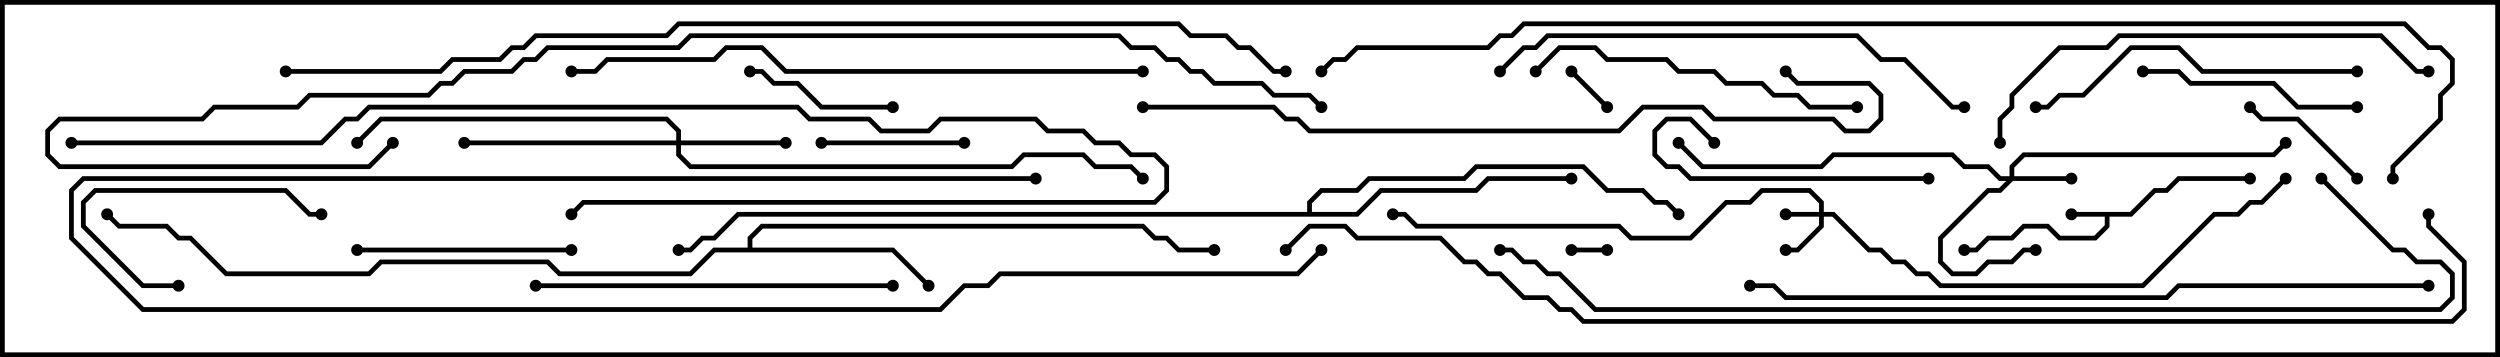 <svg version="1.1" width="105" height="15" xmlns="http://www.w3.org/2000/svg"><path d="M89.459,8.9L90.459,7.9L90.959,7.9L91.459,7.4L94.5,7.4L94.5,7.6L91.541,7.6L91.041,8.1L90.541,8.1L89.541,9.1L88.6,9.1L88.6,9.541L88.041,10.1L86.459,10.1L85.959,9.6L85.041,9.6L84.541,10.1L83.541,10.1L83.041,10.6L82.5,10.6L82.5,10.4L82.959,10.4L83.459,9.9L84.459,9.9L84.959,9.4L86.041,9.4L86.541,9.9L87.959,9.9L88.4,9.459L88.4,9.1L87,9.1L87,8.9z" stroke="none"/><path d="M31.4,10.4L31.4,9.959L31.959,9.4L48.041,9.4L48.541,9.9L49.041,9.9L49.541,10.4L51,10.4L51,10.6L49.459,10.6L48.959,10.1L48.459,10.1L47.959,9.6L32.041,9.6L31.6,10.041L31.6,10.4L37.541,10.4L39.071,11.929L38.929,12.071L37.459,10.6L30.041,10.6L29.041,11.6L23.459,11.6L22.959,11.1L16.041,11.1L15.541,11.6L9.459,11.6L7.959,10.1L7.459,10.1L6.959,9.6L4.959,9.6L4.429,9.071L4.571,8.929L5.041,9.4L7.041,9.4L7.541,9.9L8.041,9.9L9.541,11.4L15.459,11.4L15.959,10.9L23.041,10.9L23.541,11.4L28.959,11.4L29.959,10.4z" stroke="none"/><path d="M54.9,8.9L54.9,8.459L55.459,7.9L56.959,7.9L57.459,7.4L61.459,7.4L61.959,6.9L66.541,6.9L67.541,7.9L69.041,7.9L69.541,8.4L70.041,8.4L70.571,8.929L70.429,9.071L69.959,8.6L69.459,8.6L68.959,8.1L67.459,8.1L66.459,7.1L62.041,7.1L61.541,7.6L57.541,7.6L57.041,8.1L55.541,8.1L55.1,8.541L55.1,8.9L56.959,8.9L57.959,7.9L61.959,7.9L62.459,7.4L66,7.4L66,7.6L62.541,7.6L62.041,8.1L58.041,8.1L57.041,9.1L31.041,9.1L30.041,10.1L29.541,10.1L29.041,10.6L28.5,10.6L28.5,10.4L28.959,10.4L29.459,9.9L29.959,9.9L30.959,8.9z" stroke="none"/><path d="M76.4,8.9L76.4,8.541L75.959,8.1L74.041,8.1L73.541,8.6L72.541,8.6L71.041,10.1L68.459,10.1L67.959,9.6L59.459,9.6L58.959,9.1L58.5,9.1L58.5,8.9L59.041,8.9L59.541,9.4L68.041,9.4L68.541,9.9L70.959,9.9L72.459,8.4L73.459,8.4L73.959,7.9L76.041,7.9L76.6,8.459L76.6,8.9L77.041,8.9L78.541,10.4L79.041,10.4L79.541,10.9L80.041,10.9L80.541,11.4L81.041,11.4L81.541,11.9L89.959,11.9L92.959,8.9L93.959,8.9L94.459,8.4L94.959,8.4L95.929,7.429L96.071,7.571L95.041,8.6L94.541,8.6L94.041,9.1L93.041,9.1L90.041,12.1L81.459,12.1L80.959,11.6L80.459,11.6L79.959,11.1L79.459,11.1L78.959,10.6L78.459,10.6L76.959,9.1L76.6,9.1L76.6,9.541L75.541,10.6L75,10.6L75,10.4L75.459,10.4L76.4,9.459L76.4,9.1L75,9.1L75,8.9z" stroke="none"/><path d="M84.4,7.4L84.4,6.959L84.959,6.4L95.459,6.4L95.929,5.929L96.071,6.071L95.541,6.6L85.041,6.6L84.6,7.041L84.6,7.4L87,7.4L87,7.6L84.541,7.6L84.041,8.1L83.541,8.1L81.6,10.041L81.6,10.959L82.041,11.4L82.959,11.4L83.459,10.9L84.459,10.9L84.959,10.4L85.5,10.4L85.5,10.6L85.041,10.6L84.541,11.1L83.541,11.1L83.041,11.6L81.959,11.6L81.4,11.041L81.4,9.959L83.459,7.9L83.959,7.9L84.259,7.6L83.959,7.6L83.459,7.1L82.459,7.1L81.959,6.6L77.041,6.6L76.541,7.1L71.459,7.1L70.429,6.071L70.571,5.929L71.541,6.9L76.459,6.9L76.959,6.4L82.041,6.4L82.541,6.9L83.541,6.9L84.041,7.4z" stroke="none"/><path d="M28.4,5.9L28.4,5.541L27.959,5.1L16.041,5.1L15.071,6.071L14.929,5.929L15.959,4.9L28.041,4.9L28.6,5.459L28.6,5.9L33,5.9L33,6.1L28.6,6.1L28.6,6.459L29.041,6.9L42.459,6.9L42.959,6.4L45.541,6.4L46.041,6.9L47.541,6.9L48.071,7.429L47.929,7.571L47.459,7.1L45.959,7.1L45.459,6.6L43.041,6.6L42.541,7.1L28.959,7.1L28.4,6.541L28.4,6.1L19.5,6.1L19.5,5.9z" stroke="none"/><path d="M66,10.6L66,10.4L67.5,10.4L67.5,10.6z" stroke="none"/><path d="M65.929,3.071L66.071,2.929L67.571,4.429L67.429,4.571z" stroke="none"/><path d="M99.071,7.429L98.929,7.571L96.459,5.1L94.959,5.1L94.429,4.571L94.571,4.429L95.041,4.9L96.541,4.9z" stroke="none"/><path d="M40.5,5.9L40.5,6.1L34.5,6.1L34.5,5.9z" stroke="none"/><path d="M31.5,3.1L31.5,2.9L32.041,2.9L32.541,3.4L33.541,3.4L34.541,4.4L37.5,4.4L37.5,4.6L34.459,4.6L33.459,3.6L32.459,3.6L31.959,3.1z" stroke="none"/><path d="M7.5,11.9L7.5,12.1L5.959,12.1L3.4,9.541L3.4,8.459L3.959,7.9L12.041,7.9L13.041,8.9L13.5,8.9L13.5,9.1L12.959,9.1L11.959,8.1L4.041,8.1L3.6,8.541L3.6,9.459L6.041,11.9z" stroke="none"/><path d="M24,10.4L24,10.6L15,10.6L15,10.4z" stroke="none"/><path d="M72.071,5.929L71.929,6.071L70.959,5.1L70.041,5.1L69.6,5.541L69.6,6.459L70.041,6.9L70.541,6.9L71.041,7.4L81,7.4L81,7.6L70.959,7.6L70.459,7.1L69.959,7.1L69.4,6.541L69.4,5.459L69.959,4.9L71.041,4.9z" stroke="none"/><path d="M99,4.4L99,4.6L96.459,4.6L95.459,3.6L91.959,3.6L91.459,3.1L90,3.1L90,2.9L91.541,2.9L92.041,3.4L95.541,3.4L96.541,4.4z" stroke="none"/><path d="M55.429,10.429L55.571,10.571L54.541,11.6L42.041,11.6L41.541,12.1L40.541,12.1L39.541,13.1L5.959,13.1L2.9,10.041L2.9,7.959L3.459,7.4L43.5,7.4L43.5,7.6L3.541,7.6L3.1,8.041L3.1,9.959L6.041,12.9L39.459,12.9L40.459,11.9L41.459,11.9L41.959,11.4L54.459,11.4z" stroke="none"/><path d="M99,2.9L99,3.1L92.459,3.1L91.459,2.1L89.541,2.1L87.541,4.1L86.541,4.1L86.041,4.6L85.5,4.6L85.5,4.4L85.959,4.4L86.459,3.9L87.459,3.9L89.459,1.9L91.541,1.9L92.541,2.9z" stroke="none"/><path d="M64.571,3.071L64.429,2.929L65.459,1.9L67.041,1.9L67.541,2.4L70.041,2.4L70.541,2.9L72.041,2.9L72.541,3.4L74.041,3.4L74.541,3.9L75.541,3.9L76.041,4.4L78,4.4L78,4.6L75.959,4.6L75.459,4.1L74.459,4.1L73.959,3.6L72.459,3.6L71.959,3.1L70.459,3.1L69.959,2.6L67.459,2.6L66.959,2.1L65.541,2.1z" stroke="none"/><path d="M37.5,11.9L37.5,12.1L22.5,12.1L22.5,11.9z" stroke="none"/><path d="M84.1,6L83.9,6L83.9,4.959L84.4,4.459L84.4,3.959L86.459,1.9L88.459,1.9L88.959,1.4L100.041,1.4L101.541,2.9L102,2.9L102,3.1L101.459,3.1L99.959,1.6L89.041,1.6L88.541,2.1L86.541,2.1L84.6,4.041L84.6,4.541L84.1,5.041z" stroke="none"/><path d="M63.071,3.071L62.929,2.929L63.959,1.9L64.459,1.9L64.959,1.4L78.041,1.4L79.041,2.4L80.041,2.4L82.041,4.4L82.5,4.4L82.5,4.6L81.959,4.6L79.959,2.6L78.959,2.6L77.959,1.6L65.041,1.6L64.541,2.1L64.041,2.1z" stroke="none"/><path d="M3,6.1L3,5.9L13.459,5.9L14.459,4.9L14.959,4.9L15.459,4.4L33.541,4.4L34.041,4.9L36.541,4.9L37.041,5.4L38.959,5.4L39.459,4.9L43.541,4.9L44.041,5.4L45.541,5.4L46.041,5.9L47.041,5.9L47.541,6.4L48.541,6.4L49.1,6.959L49.1,8.041L48.541,8.6L24.541,8.6L24.071,9.071L23.929,8.929L24.459,8.4L48.459,8.4L48.9,7.959L48.9,7.041L48.459,6.6L47.459,6.6L46.959,6.1L45.959,6.1L45.459,5.6L43.959,5.6L43.459,5.1L39.541,5.1L39.041,5.6L36.959,5.6L36.459,5.1L33.959,5.1L33.459,4.6L15.541,4.6L15.041,5.1L14.541,5.1L13.541,6.1z" stroke="none"/><path d="M48,2.9L48,3.1L32.959,3.1L31.959,2.1L30.541,2.1L30.041,2.6L25.541,2.6L25.041,3.1L24,3.1L24,2.9L24.959,2.9L25.459,2.4L29.959,2.4L30.459,1.9L32.041,1.9L33.041,2.9z" stroke="none"/><path d="M48,4.6L48,4.4L53.541,4.4L54.041,4.9L54.541,4.9L55.041,5.4L67.959,5.4L68.959,4.4L71.541,4.4L72.041,4.9L77.041,4.9L77.541,5.4L78.459,5.4L78.9,4.959L78.9,4.041L78.459,3.6L75.459,3.6L74.929,3.071L75.071,2.929L75.541,3.4L78.541,3.4L79.1,3.959L79.1,5.041L78.541,5.6L77.459,5.6L76.959,5.1L71.959,5.1L71.459,4.6L69.041,4.6L68.041,5.6L54.959,5.6L54.459,5.1L53.959,5.1L53.459,4.6z" stroke="none"/><path d="M102,11.9L102,12.1L91.541,12.1L91.041,12.6L74.959,12.6L74.459,12.1L73.5,12.1L73.5,11.9L74.541,11.9L75.041,12.4L90.959,12.4L91.459,11.9z" stroke="none"/><path d="M97.429,7.571L97.571,7.429L100.541,10.4L101.041,10.4L101.541,10.9L102.541,10.9L103.1,11.459L103.1,12.541L102.541,13.1L66.959,13.1L65.459,11.6L64.959,11.6L64.459,11.1L63.959,11.1L63.459,10.6L63,10.6L63,10.4L63.541,10.4L64.041,10.9L64.541,10.9L65.041,11.4L65.541,11.4L67.041,12.9L102.459,12.9L102.9,12.459L102.9,11.541L102.459,11.1L101.459,11.1L100.959,10.6L100.459,10.6z" stroke="none"/><path d="M16.429,5.929L16.571,6.071L15.541,7.1L2.459,7.1L1.9,6.541L1.9,5.459L2.459,4.9L8.459,4.9L8.959,4.4L12.459,4.4L12.959,3.9L17.959,3.9L18.459,3.4L18.959,3.4L19.459,2.9L21.459,2.9L21.959,2.4L22.459,2.4L22.959,1.9L28.459,1.9L28.959,1.4L47.041,1.4L47.541,1.9L48.541,1.9L49.041,2.4L49.541,2.4L50.041,2.9L50.541,2.9L51.041,3.4L53.041,3.4L53.541,3.9L55.041,3.9L55.571,4.429L55.429,4.571L54.959,4.1L53.459,4.1L52.959,3.6L50.959,3.6L50.459,3.1L49.959,3.1L49.459,2.6L48.959,2.6L48.459,2.1L47.459,2.1L46.959,1.6L29.041,1.6L28.541,2.1L23.041,2.1L22.541,2.6L22.041,2.6L21.541,3.1L19.541,3.1L19.041,3.6L18.541,3.6L18.041,4.1L13.041,4.1L12.541,4.6L9.041,4.6L8.541,5.1L2.541,5.1L2.1,5.541L2.1,6.459L2.541,6.9L15.459,6.9z" stroke="none"/><path d="M12,3.1L12,2.9L18.459,2.9L18.959,2.4L20.959,2.4L21.459,1.9L21.959,1.9L22.459,1.4L27.959,1.4L28.459,0.9L49.541,0.9L50.041,1.4L51.541,1.4L52.041,1.9L52.541,1.9L53.541,2.9L54,2.9L54,3.1L53.459,3.1L52.459,2.1L51.959,2.1L51.459,1.6L49.959,1.6L49.459,1.1L28.541,1.1L28.041,1.6L22.541,1.6L22.041,2.1L21.541,2.1L21.041,2.6L19.041,2.6L18.541,3.1z" stroke="none"/><path d="M55.571,3.071L55.429,2.929L55.959,2.4L56.459,2.4L56.959,1.9L62.459,1.9L62.959,1.4L63.459,1.4L63.959,0.9L101.041,0.9L102.041,1.9L102.541,1.9L103.1,2.459L103.1,3.541L102.6,4.041L102.6,5.041L100.6,7.041L100.6,7.5L100.4,7.5L100.4,6.959L102.4,4.959L102.4,3.959L102.9,3.459L102.9,2.541L102.459,2.1L101.959,2.1L100.959,1.1L64.041,1.1L63.541,1.6L63.041,1.6L62.541,2.1L57.041,2.1L56.541,2.6L56.041,2.6z" stroke="none"/><path d="M54.071,10.571L53.929,10.429L54.959,9.4L56.541,9.4L57.041,9.9L60.541,9.9L61.541,10.9L62.041,10.9L62.541,11.4L63.041,11.4L64.041,12.4L65.041,12.4L65.541,12.9L66.041,12.9L66.541,13.4L102.959,13.4L103.4,12.959L103.4,11.041L101.9,9.541L101.9,9L102.1,9L102.1,9.459L103.6,10.959L103.6,13.041L103.041,13.6L66.459,13.6L65.959,13.1L65.459,13.1L64.959,12.6L63.959,12.6L62.959,11.6L62.459,11.6L61.959,11.1L61.459,11.1L60.459,10.1L56.959,10.1L56.459,9.6L55.041,9.6z" stroke="none"/><circle cx="87" cy="9" r="0.25" stroke-width="0" fill="#000" /><circle cx="82.5" cy="10.5" r="0.25" stroke-width="0" fill="#000" /><circle cx="94.5" cy="7.5" r="0.25" stroke-width="0" fill="#000" /><circle cx="39" cy="12" r="0.25" stroke-width="0" fill="#000" /><circle cx="51" cy="10.5" r="0.25" stroke-width="0" fill="#000" /><circle cx="4.5" cy="9" r="0.25" stroke-width="0" fill="#000" /><circle cx="66" cy="7.5" r="0.25" stroke-width="0" fill="#000" /><circle cx="70.5" cy="9" r="0.25" stroke-width="0" fill="#000" /><circle cx="28.5" cy="10.5" r="0.25" stroke-width="0" fill="#000" /><circle cx="75" cy="9" r="0.25" stroke-width="0" fill="#000" /><circle cx="75" cy="10.5" r="0.25" stroke-width="0" fill="#000" /><circle cx="58.5" cy="9" r="0.25" stroke-width="0" fill="#000" /><circle cx="96" cy="7.5" r="0.25" stroke-width="0" fill="#000" /><circle cx="87" cy="7.5" r="0.25" stroke-width="0" fill="#000" /><circle cx="85.5" cy="10.5" r="0.25" stroke-width="0" fill="#000" /><circle cx="96" cy="6" r="0.25" stroke-width="0" fill="#000" /><circle cx="70.5" cy="6" r="0.25" stroke-width="0" fill="#000" /><circle cx="33" cy="6" r="0.25" stroke-width="0" fill="#000" /><circle cx="19.5" cy="6" r="0.25" stroke-width="0" fill="#000" /><circle cx="15" cy="6" r="0.25" stroke-width="0" fill="#000" /><circle cx="48" cy="7.5" r="0.25" stroke-width="0" fill="#000" /><circle cx="66" cy="10.5" r="0.25" stroke-width="0" fill="#000" /><circle cx="67.5" cy="10.5" r="0.25" stroke-width="0" fill="#000" /><circle cx="66" cy="3" r="0.25" stroke-width="0" fill="#000" /><circle cx="67.5" cy="4.5" r="0.25" stroke-width="0" fill="#000" /><circle cx="99" cy="7.5" r="0.25" stroke-width="0" fill="#000" /><circle cx="94.5" cy="4.5" r="0.25" stroke-width="0" fill="#000" /><circle cx="40.5" cy="6" r="0.25" stroke-width="0" fill="#000" /><circle cx="34.5" cy="6" r="0.25" stroke-width="0" fill="#000" /><circle cx="31.5" cy="3" r="0.25" stroke-width="0" fill="#000" /><circle cx="37.5" cy="4.5" r="0.25" stroke-width="0" fill="#000" /><circle cx="7.5" cy="12" r="0.25" stroke-width="0" fill="#000" /><circle cx="13.5" cy="9" r="0.25" stroke-width="0" fill="#000" /><circle cx="24" cy="10.5" r="0.25" stroke-width="0" fill="#000" /><circle cx="15" cy="10.5" r="0.25" stroke-width="0" fill="#000" /><circle cx="72" cy="6" r="0.25" stroke-width="0" fill="#000" /><circle cx="81" cy="7.5" r="0.25" stroke-width="0" fill="#000" /><circle cx="99" cy="4.5" r="0.25" stroke-width="0" fill="#000" /><circle cx="90" cy="3" r="0.25" stroke-width="0" fill="#000" /><circle cx="55.5" cy="10.5" r="0.25" stroke-width="0" fill="#000" /><circle cx="43.5" cy="7.5" r="0.25" stroke-width="0" fill="#000" /><circle cx="99" cy="3" r="0.25" stroke-width="0" fill="#000" /><circle cx="85.5" cy="4.5" r="0.25" stroke-width="0" fill="#000" /><circle cx="64.5" cy="3" r="0.25" stroke-width="0" fill="#000" /><circle cx="78" cy="4.5" r="0.25" stroke-width="0" fill="#000" /><circle cx="37.5" cy="12" r="0.25" stroke-width="0" fill="#000" /><circle cx="22.5" cy="12" r="0.25" stroke-width="0" fill="#000" /><circle cx="84" cy="6" r="0.25" stroke-width="0" fill="#000" /><circle cx="102" cy="3" r="0.25" stroke-width="0" fill="#000" /><circle cx="63" cy="3" r="0.25" stroke-width="0" fill="#000" /><circle cx="82.5" cy="4.5" r="0.25" stroke-width="0" fill="#000" /><circle cx="3" cy="6" r="0.25" stroke-width="0" fill="#000" /><circle cx="24" cy="9" r="0.25" stroke-width="0" fill="#000" /><circle cx="48" cy="3" r="0.25" stroke-width="0" fill="#000" /><circle cx="24" cy="3" r="0.25" stroke-width="0" fill="#000" /><circle cx="48" cy="4.5" r="0.25" stroke-width="0" fill="#000" /><circle cx="75" cy="3" r="0.25" stroke-width="0" fill="#000" /><circle cx="102" cy="12" r="0.25" stroke-width="0" fill="#000" /><circle cx="73.5" cy="12" r="0.25" stroke-width="0" fill="#000" /><circle cx="97.5" cy="7.5" r="0.25" stroke-width="0" fill="#000" /><circle cx="63" cy="10.5" r="0.25" stroke-width="0" fill="#000" /><circle cx="16.5" cy="6" r="0.25" stroke-width="0" fill="#000" /><circle cx="55.5" cy="4.5" r="0.25" stroke-width="0" fill="#000" /><circle cx="12" cy="3" r="0.25" stroke-width="0" fill="#000" /><circle cx="54" cy="3" r="0.25" stroke-width="0" fill="#000" /><circle cx="55.5" cy="3" r="0.25" stroke-width="0" fill="#000" /><circle cx="100.5" cy="7.5" r="0.25" stroke-width="0" fill="#000" /><circle cx="54" cy="10.5" r="0.25" stroke-width="0" fill="#000" /><circle cx="102" cy="9" r="0.25" stroke-width="0" fill="#000" /><rect x="0" y="0" width="105" height="15" stroke-width="0.4" stroke="#000" fill="none" /></svg>